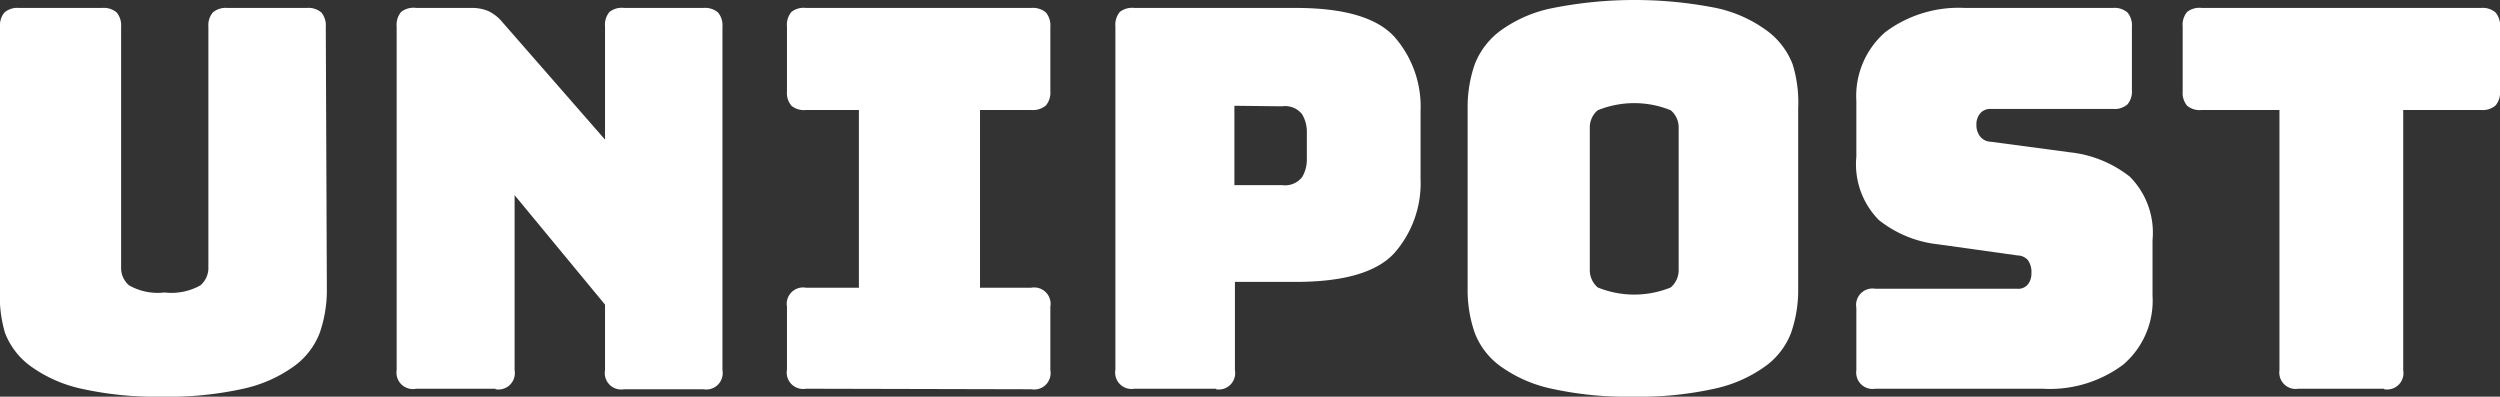 <svg xmlns="http://www.w3.org/2000/svg" viewBox="0 0 94.54 15"><rect x="0" y="0" width="94.54" height="15" fill="#333333" stroke="none"/><defs><style>.cls-1{fill:#fff;}</style></defs><title>Asset 14</title><g id="Layer_2" data-name="Layer 2"><g id="HEADER"><path class="cls-1" d="M12.36,10.92a4.91,4.91,0,0,1-.27,1.67,2.79,2.79,0,0,1-1,1.28,5.14,5.14,0,0,1-1.89.83,12.92,12.92,0,0,1-3.06.3,12.93,12.93,0,0,1-3.06-.3,5.14,5.14,0,0,1-1.89-.83,2.79,2.79,0,0,1-1-1.28A4.91,4.91,0,0,1,0,10.92V1A.75.75,0,0,1,.17.47.75.75,0,0,1,.72.3H3.86a.75.75,0,0,1,.55.17A.75.75,0,0,1,4.58,1v9.12a.86.86,0,0,0,.3.67,2.19,2.19,0,0,0,1.34.27,2.24,2.24,0,0,0,1.36-.27.86.86,0,0,0,.3-.67V1A.75.75,0,0,1,8.05.47.75.75,0,0,1,8.6.3h3a.76.76,0,0,1,.55.17.76.76,0,0,1,.17.55Z"/><path class="cls-1" d="M18.74,14.7h-3A.62.62,0,0,1,15,14V1a.75.75,0,0,1,.17-.55A.76.76,0,0,1,15.74.3h2.08a1.59,1.59,0,0,1,.65.12A1.56,1.56,0,0,1,19,.84l3.88,4.44V1a.75.75,0,0,1,.17-.55A.75.75,0,0,1,23.6.3h3a.75.75,0,0,1,.55.17.75.75,0,0,1,.17.55V14a.62.62,0,0,1-.72.72h-3a.62.62,0,0,1-.72-.72V11.52L19.46,7.38V14a.62.62,0,0,1-.72.72Z"/><path class="cls-1" d="M30.48,14.7a.62.62,0,0,1-.72-.72V11.6a.62.62,0,0,1,.72-.72h2V4.16h-2A.75.75,0,0,1,29.93,4a.75.75,0,0,1-.17-.55V1a.75.75,0,0,1,.17-.55A.75.75,0,0,1,30.48.3H39a.76.76,0,0,1,.55.17.76.76,0,0,1,.17.55V3.44a.76.76,0,0,1-.17.55.76.76,0,0,1-.55.17H37.06v6.72H39a.62.62,0,0,1,.72.72V14a.62.62,0,0,1-.72.72Z"/><path class="cls-1" d="M46,14.7H42.9a.62.62,0,0,1-.72-.72V1a.75.75,0,0,1,.17-.55A.76.76,0,0,1,42.9.3H49q2.72,0,3.72,1.08a4,4,0,0,1,1,2.82V6.76a4,4,0,0,1-1,2.82q-1,1.08-3.72,1.08h-2.3V14a.62.62,0,0,1-.72.72ZM46.68,4v3h1.8a.82.82,0,0,0,.76-.3,1.3,1.3,0,0,0,.18-.68V5a1.3,1.3,0,0,0-.18-.68.82.82,0,0,0-.76-.3Z"/><path class="cls-1" d="M68,10.92a4.89,4.89,0,0,1-.27,1.67,2.79,2.79,0,0,1-1,1.28,5.14,5.14,0,0,1-1.9.83,13.06,13.06,0,0,1-3.07.3,13.19,13.19,0,0,1-3.08-.3,5.14,5.14,0,0,1-1.91-.83,2.79,2.79,0,0,1-1-1.28,4.91,4.91,0,0,1-.27-1.67V4.1a4.91,4.91,0,0,1,.27-1.67,2.86,2.86,0,0,1,1-1.29A5,5,0,0,1,58.74.3a15.9,15.9,0,0,1,6.15,0,5,5,0,0,1,1.9.84,2.85,2.85,0,0,1,1,1.29A4.89,4.89,0,0,1,68,4.1Zm-7.88-.72a.86.86,0,0,0,.3.67,3.66,3.66,0,0,0,2.76,0,.86.86,0,0,0,.3-.67V4.82a.84.84,0,0,0-.3-.65,3.66,3.66,0,0,0-2.76,0,.84.84,0,0,0-.3.65Z"/><path class="cls-1" d="M77.24,14.7H70.92A.62.62,0,0,1,70.2,14V11.64a.62.62,0,0,1,.72-.72H76.3a.46.46,0,0,0,.39-.17.65.65,0,0,0,.13-.41.79.79,0,0,0-.13-.5.53.53,0,0,0-.39-.18l-3-.42a4.35,4.35,0,0,1-2.25-.92,3,3,0,0,1-.85-2.4V3.82a3.2,3.2,0,0,1,1.1-2.61,4.63,4.63,0,0,1,3-.91h5.6a.75.75,0,0,1,.55.17.76.76,0,0,1,.17.55V3.4a.75.75,0,0,1-.17.55.75.75,0,0,1-.55.17H75.28a.49.49,0,0,0-.4.17.65.65,0,0,0-.14.43.69.69,0,0,0,.14.44.53.53,0,0,0,.4.2l3,.4a4.42,4.42,0,0,1,2.26.92,3,3,0,0,1,.86,2.4v2.1a3.18,3.18,0,0,1-1.11,2.61A4.64,4.64,0,0,1,77.24,14.7Z"/><path class="cls-1" d="M90.16,14.7H86.92A.62.62,0,0,1,86.2,14V4.16H83.26A.75.75,0,0,1,82.71,4a.75.75,0,0,1-.17-.55V1a.75.75,0,0,1,.17-.55A.75.75,0,0,1,83.26.3H93.82a.75.75,0,0,1,.55.17.75.75,0,0,1,.17.55V3.44a.75.75,0,0,1-.17.55.75.75,0,0,1-.55.17H90.88V14a.62.62,0,0,1-.72.72Z"/></g></g></svg>